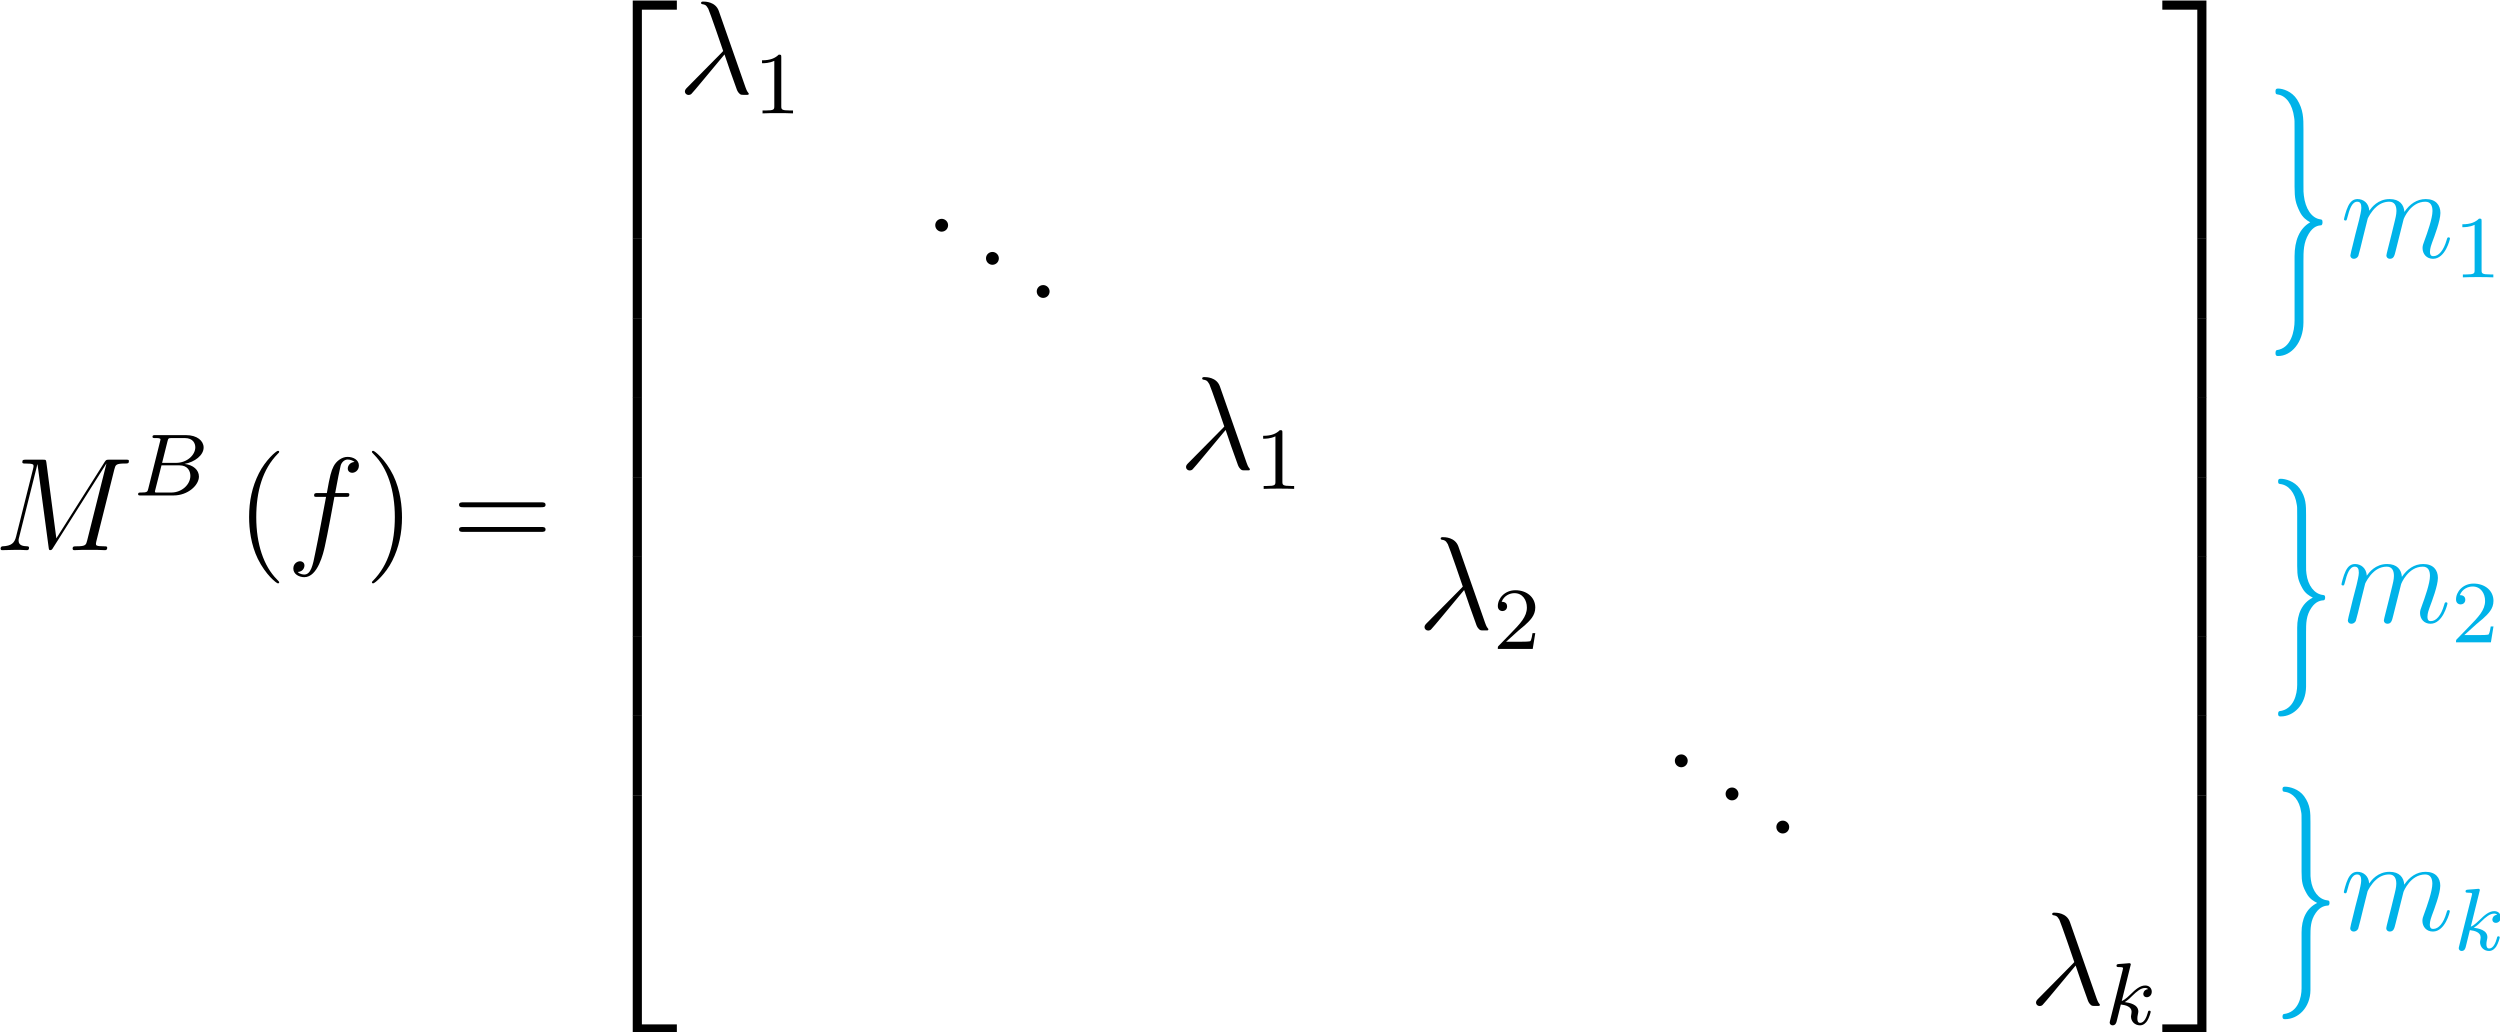 <?xml version="1.0" encoding="UTF-8" standalone="no"?>
<!-- Created with Inkscape (http://www.inkscape.org/) -->

<svg
   width="90.024mm"
   height="37.164mm"
   viewBox="0 0 90.024 37.164"
   version="1.1"
   id="svg8"
   inkscape:version="1.3 (0e150ed6c4, 2023-07-21)"
   sodipodi:docname="vettori_du.svg"
   inkscape:export-filename="../../../../Fisica/Geometria e Algebra lineare/figures/quad.svg"
   inkscape:export-xdpi="96"
   inkscape:export-ydpi="96"
   xml:space="preserve"
   xmlns:inkscape="http://www.inkscape.org/namespaces/inkscape"
   xmlns:sodipodi="http://sodipodi.sourceforge.net/DTD/sodipodi-0.dtd"
   xmlns:xlink="http://www.w3.org/1999/xlink"
   xmlns="http://www.w3.org/2000/svg"
   xmlns:svg="http://www.w3.org/2000/svg"
   xmlns:rdf="http://www.w3.org/1999/02/22-rdf-syntax-ns#"
   xmlns:cc="http://creativecommons.org/ns#"
   xmlns:dc="http://purl.org/dc/elements/1.1/"><sodipodi:namedview
     id="base"
     pagecolor="#ffffff"
     bordercolor="#666666"
     borderopacity="1.0"
     inkscape:pageopacity="0.0"
     inkscape:pageshadow="2"
     inkscape:zoom="1.3944244"
     inkscape:cx="458.97074"
     inkscape:cy="213.34968"
     inkscape:document-units="mm"
     inkscape:current-layer="layer1"
     showgrid="false"
     showborder="true"
     width="200mm"
     showguides="true"
     inkscape:guide-bbox="true"
     inkscape:window-width="1920"
     inkscape:window-height="1011"
     inkscape:window-x="0"
     inkscape:window-y="0"
     inkscape:window-maximized="1"
     inkscape:showpageshadow="0"
     inkscape:pagecheckerboard="0"
     inkscape:deskcolor="#505050"
     inkscape:connector-spacing="0"><inkscape:grid
       type="xygrid"
       id="grid815"
       units="mm"
       spacingx="10"
       spacingy="10"
       empspacing="4"
       dotted="false"
       originx="-262.242"
       originy="-148.609"
       visible="false" /></sodipodi:namedview><defs
     id="defs2"><linearGradient
       id="swatch16"
       inkscape:swatch="solid"><stop
         style="stop-color:#1a1a1a;stop-opacity:1;"
         offset="0"
         id="stop16" /></linearGradient><path
       id="g2-21"
       d="M 3.694,-7.448 C 3.395,-8.297 2.451,-8.297 2.295,-8.297 c -0.072,0 -0.203,0 -0.203,0.12 0,0.096 0.072,0.108 0.132,0.12 0.179,0.024 0.323,0.048 0.514,0.395 0.12,0.227 1.351,3.802 1.351,3.826 0,0.012 -0.012,0.024 -0.108,0.12 l -3.108,3.144 c -0.143,0.143 -0.239,0.239 -0.239,0.395 0,0.167 0.143,0.311 0.335,0.311 0.048,0 0.179,-0.024 0.251,-0.096 0.191,-0.179 1.901,-2.271 2.989,-3.563 0.311,0.933 0.693,2.032 1.064,3.037 0.06,0.179 0.12,0.347 0.287,0.502 0.12,0.108 0.143,0.108 0.478,0.108 h 0.227 c 0.048,0 0.132,0 0.132,-0.096 0,-0.048 -0.012,-0.06 -0.06,-0.108 -0.108,-0.132 -0.191,-0.347 -0.239,-0.49 z" /><path
       id="g2-77"
       d="m 10.855,-7.293 c 0.108,-0.406 0.132,-0.526 0.98,-0.526 0.227,0 0.335,0 0.335,-0.227 0,-0.12 -0.084,-0.12 -0.311,-0.12 h -1.435 c -0.299,0 -0.311,0.012 -0.442,0.203 L 5.619,-1.064 4.722,-7.902 C 4.686,-8.165 4.674,-8.165 4.364,-8.165 h -1.482 c -0.227,0 -0.335,0 -0.335,0.227 0,0.12 0.108,0.12 0.287,0.12 0.729,0 0.729,0.096 0.729,0.227 0,0.024 0,0.096 -0.048,0.275 l -1.53,6.097 c -0.143,0.574 -0.418,0.837 -1.219,0.873 -0.036,0 -0.179,0.012 -0.179,0.215 C 0.586,0 0.693,0 0.741,0 0.98,0 1.59,-0.024 1.829,-0.024 H 2.403 C 2.57,-0.024 2.774,0 2.941,0 3.025,0 3.156,0 3.156,-0.227 3.156,-0.335 3.037,-0.347 2.989,-0.347 2.594,-0.359 2.212,-0.43 2.212,-0.861 c 0,-0.12 0,-0.132 0.048,-0.299 L 3.909,-7.747 H 3.921 L 4.914,-0.323 C 4.949,-0.036 4.961,0 5.069,0 5.2,0 5.26,-0.096 5.32,-0.203 l 4.806,-7.603 h 0.012 l -1.734,6.922 C 8.297,-0.466 8.273,-0.347 7.436,-0.347 c -0.227,0 -0.347,0 -0.347,0.215 C 7.089,0 7.197,0 7.269,0 7.472,0 7.711,-0.024 7.914,-0.024 h 1.411 C 9.528,-0.024 9.779,0 9.983,0 c 0.096,0 0.227,0 0.227,-0.227 0,-0.12 -0.108,-0.12 -0.287,-0.12 -0.729,0 -0.729,-0.096 -0.729,-0.215 0,-0.012 0,-0.096 0.024,-0.191 z" /><path
       id="g2-102"
       d="m 5.332,-4.806 c 0.239,0 0.335,0 0.335,-0.227 0,-0.12 -0.096,-0.12 -0.311,-0.12 H 4.388 c 0.227,-1.231 0.395,-2.08 0.49,-2.463 0.072,-0.287 0.323,-0.562 0.634,-0.562 0.251,0 0.502,0.108 0.622,0.215 -0.466,0.048 -0.61,0.395 -0.61,0.598 0,0.239 0.179,0.383 0.406,0.383 0.239,0 0.598,-0.203 0.598,-0.658 0,-0.502 -0.502,-0.777 -1.028,-0.777 -0.514,0 -1.016,0.383 -1.255,0.849 -0.215,0.418 -0.335,0.849 -0.61,2.415 H 2.833 c -0.227,0 -0.347,0 -0.347,0.215 0,0.132 0.072,0.132 0.311,0.132 H 3.563 c -0.215,1.112 -0.705,3.814 -0.98,5.093 -0.203,1.04 -0.383,1.913 -0.98,1.913 -0.036,0 -0.383,0 -0.598,-0.227 C 1.614,1.925 1.614,1.399 1.614,1.387 c 0,-0.239 -0.179,-0.383 -0.406,-0.383 -0.239,0 -0.598,0.203 -0.598,0.658 0,0.514 0.526,0.777 0.992,0.777 1.219,0 1.722,-2.188 1.853,-2.786 0.215,-0.921 0.801,-4.101 0.861,-4.459 z" /><path
       id="g3-49"
       d="m 2.503,-5.077 c 0,-0.215 -0.016,-0.223 -0.231,-0.223 -0.327,0.319 -0.749,0.51 -1.506,0.51 v 0.263 c 0.215,0 0.646,0 1.108,-0.215 v 4.089 c 0,0.295 -0.024,0.391 -0.781,0.391 H 0.813 V 0 c 0.327,-0.024 1.012,-0.024 1.371,-0.024 0.359,0 1.052,0 1.379,0.024 V -0.263 H 3.284 c -0.757,0 -0.781,-0.096 -0.781,-0.391 z" /><path
       id="g3-50"
       d="m 2.248,-1.626 c 0.128,-0.12 0.462,-0.383 0.59,-0.494 0.494,-0.454 0.964,-0.893 0.964,-1.618 0,-0.948 -0.797,-1.562 -1.793,-1.562 -0.956,0 -1.586,0.725 -1.586,1.435 0,0.391 0.311,0.446 0.422,0.446 0.167,0 0.414,-0.12 0.414,-0.422 0,-0.414 -0.399,-0.414 -0.494,-0.414 0.231,-0.582 0.765,-0.781 1.156,-0.781 0.741,0 1.124,0.63 1.124,1.299 0,0.829 -0.582,1.435 -1.522,2.399 L 0.518,-0.303 C 0.422,-0.215 0.422,-0.199 0.422,0 H 3.571 L 3.802,-1.427 H 3.555 c -0.024,0.159 -0.088,0.558 -0.183,0.709 -0.048,0.064 -0.654,0.064 -0.781,0.064 h -1.419 z" /><path
       id="g1-66-8"
       d="m 1.347,-0.63 c -0.072,0.303 -0.088,0.367 -0.677,0.367 -0.151,0 -0.247,0 -0.247,0.151 C 0.422,0 0.526,0 0.662,0 h 2.957 c 1.315,0 2.295,-0.933 2.295,-1.706 0,-0.582 -0.502,-1.052 -1.299,-1.14 0.925,-0.175 1.722,-0.781 1.722,-1.482 0,-0.598 -0.582,-1.116 -1.586,-1.116 H 1.969 c -0.143,0 -0.247,0 -0.247,0.151 0,0.112 0.096,0.112 0.231,0.112 0.263,0 0.494,0 0.494,0.128 0,0.032 -0.008,0.04 -0.032,0.143 z m 1.243,-2.311 0.486,-1.945 c 0.072,-0.271 0.08,-0.295 0.406,-0.295 h 1.148 c 0.781,0 0.956,0.51 0.956,0.837 0,0.677 -0.725,1.403 -1.745,1.403 z m -0.55,2.678 c -0.072,-0.016 -0.096,-0.016 -0.096,-0.072 0,-0.064 0.016,-0.128 0.032,-0.175 l 0.558,-2.208 h 1.618 c 0.741,0 0.988,0.502 0.988,0.948 0,0.781 -0.765,1.506 -1.722,1.506 z" /><path
       id="g1-107"
       d="m 2.327,-5.292 c 0.008,-0.016 0.032,-0.12 0.032,-0.128 0,-0.04 -0.032,-0.112 -0.128,-0.112 -0.032,0 -0.279,0.024 -0.462,0.04 l -0.446,0.032 c -0.175,0.016 -0.255,0.024 -0.255,0.167 0,0.112 0.112,0.112 0.207,0.112 0.383,0 0.383,0.048 0.383,0.12 0,0.024 0,0.04 -0.04,0.183 l -1.132,4.535 c -0.032,0.12 -0.032,0.167 -0.032,0.175 0,0.135 0.112,0.247 0.263,0.247 0.271,0 0.335,-0.255 0.367,-0.367 0.08,-0.335 0.287,-1.18 0.375,-1.514 0.438,0.048 0.972,0.199 0.972,0.654 0,0.04 0,0.08 -0.016,0.159 -0.024,0.104 -0.04,0.215 -0.04,0.255 0,0.47 0.351,0.813 0.813,0.813 0.335,0 0.542,-0.247 0.646,-0.399 0.191,-0.295 0.319,-0.773 0.319,-0.821 0,-0.08 -0.064,-0.104 -0.12,-0.104 -0.096,0 -0.112,0.048 -0.143,0.191 -0.104,0.375 -0.311,0.909 -0.685,0.909 -0.207,0 -0.255,-0.175 -0.255,-0.391 0,-0.104 0.008,-0.199 0.048,-0.383 0.008,-0.032 0.04,-0.159 0.04,-0.247 0,-0.654 -0.821,-0.797 -1.227,-0.853 0.295,-0.175 0.566,-0.446 0.662,-0.55 0.438,-0.43 0.797,-0.725 1.18,-0.725 0.104,0 0.199,0.024 0.263,0.104 -0.43,0.056 -0.43,0.43 -0.43,0.438 0,0.175 0.135,0.295 0.311,0.295 0.215,0 0.454,-0.175 0.454,-0.502 0,-0.271 -0.191,-0.558 -0.59,-0.558 -0.462,0 -0.877,0.351 -1.331,0.805 -0.462,0.454 -0.662,0.542 -0.789,0.598 z" /><path
       id="g4-40"
       d="m 3.885,2.905 c 0,-0.036 0,-0.06 -0.203,-0.263 C 2.487,1.435 1.817,-0.538 1.817,-2.977 c 0,-2.319 0.562,-4.316 1.949,-5.727 0.12,-0.108 0.12,-0.132 0.12,-0.167 0,-0.072 -0.06,-0.096 -0.108,-0.096 -0.155,0 -1.136,0.861 -1.722,2.032 -0.61,1.207 -0.885,2.487 -0.885,3.957 0,1.064 0.167,2.487 0.789,3.766 0.705,1.435 1.686,2.212 1.817,2.212 0.048,0 0.108,-0.024 0.108,-0.096 z" /><path
       id="g4-41"
       d="m 3.371,-2.977 c 0,-0.909 -0.12,-2.391 -0.789,-3.778 -0.705,-1.435 -1.686,-2.212 -1.817,-2.212 -0.048,0 -0.108,0.024 -0.108,0.096 0,0.036 0,0.06 0.203,0.263 1.196,1.207 1.865,3.18 1.865,5.619 0,2.319 -0.562,4.316 -1.949,5.727 C 0.658,2.845 0.658,2.869 0.658,2.905 c 0,0.072 0.06,0.096 0.108,0.096 0.155,0 1.136,-0.861 1.722,-2.032 0.61,-1.219 0.885,-2.511 0.885,-3.945 z" /><path
       id="g4-46"
       d="m 2.2,-0.586 c 0,-0.323 -0.275,-0.574 -0.574,-0.574 -0.347,0 -0.586,0.275 -0.586,0.574 C 1.04,-0.227 1.339,0 1.614,0 1.937,0 2.2,-0.251 2.2,-0.586 Z" /><path
       id="g4-61"
       d="m 8.07,-3.873 c 0.167,0 0.383,0 0.383,-0.215 0,-0.227 -0.203,-0.227 -0.383,-0.227 H 1.028 c -0.167,0 -0.383,0 -0.383,0.215 0,0.227 0.203,0.227 0.383,0.227 z m 0,2.224 c 0.167,0 0.383,0 0.383,-0.215 0,-0.227 -0.203,-0.227 -0.383,-0.227 H 1.028 c -0.167,0 -0.383,0 -0.383,0.215 0,0.227 0.203,0.227 0.383,0.227 z" /><path
       id="g0-50"
       d="M 3.897,21.041 H 4.722 V 0.359 H 7.878 V -0.466 H 3.897 Z" /><path
       id="g0-51"
       d="M 3.24,21.041 H 4.065 V -0.466 H 0.084 v 0.825 h 3.156 z" /><path
       id="g0-52"
       d="M 3.897,21.029 H 7.878 V 20.204 H 4.722 V -0.478 H 3.897 Z" /><path
       id="g0-53"
       d="M 3.24,20.204 H 0.084 v 0.825 H 4.065 V -0.478 H 3.24 Z" /><path
       id="g0-54"
       d="M 3.897,7.185 H 4.722 V -0.012 H 3.897 Z" /><path
       id="g0-55"
       d="M 3.24,7.185 H 4.065 V -0.012 H 3.24 Z" /><path
       id="g1-109"
       d="m 2.463,-3.503 c 0.024,-0.072 0.323,-0.669 0.765,-1.052 0.311,-0.287 0.717,-0.478 1.184,-0.478 0.478,0 0.646,0.359 0.646,0.837 0,0.072 0,0.311 -0.143,0.873 l -0.299,1.231 c -0.096,0.359 -0.323,1.243 -0.347,1.375 -0.048,0.179 -0.12,0.49 -0.12,0.538 0,0.167 0.132,0.299 0.311,0.299 0.359,0 0.418,-0.275 0.526,-0.705 l 0.717,-2.857 c 0.024,-0.096 0.646,-1.59 1.961,-1.59 0.478,0 0.646,0.359 0.646,0.837 0,0.669 -0.466,1.973 -0.729,2.69 -0.108,0.287 -0.167,0.442 -0.167,0.658 0,0.538 0.371,0.968 0.944,0.968 1.112,0 1.53,-1.757 1.53,-1.829 0,-0.06 -0.048,-0.108 -0.12,-0.108 -0.108,0 -0.12,0.036 -0.179,0.239 -0.275,0.956 -0.717,1.459 -1.196,1.459 -0.12,0 -0.311,-0.012 -0.311,-0.395 0,-0.311 0.143,-0.693 0.191,-0.825 0.215,-0.574 0.753,-1.985 0.753,-2.678 0,-0.717 -0.418,-1.255 -1.327,-1.255 -0.801,0 -1.447,0.454 -1.925,1.16 -0.036,-0.646 -0.43,-1.16 -1.327,-1.16 -1.064,0 -1.626,0.753 -1.841,1.052 -0.036,-0.681 -0.526,-1.052 -1.052,-1.052 -0.347,0 -0.622,0.167 -0.849,0.622 -0.215,0.43 -0.383,1.16 -0.383,1.207 0,0.048 0.048,0.108 0.132,0.108 0.096,0 0.108,-0.012 0.179,-0.287 0.179,-0.705 0.406,-1.411 0.885,-1.411 0.275,0 0.371,0.191 0.371,0.55 0,0.263 -0.12,0.729 -0.203,1.1 l -0.335,1.291 c -0.048,0.227 -0.179,0.765 -0.239,0.98 -0.084,0.311 -0.215,0.873 -0.215,0.933 0,0.167 0.132,0.299 0.311,0.299 0.143,0 0.311,-0.072 0.406,-0.251 0.024,-0.06 0.132,-0.478 0.191,-0.717 l 0.263,-1.076 z" /><path
       id="g2-49"
       d="m 2.503,-5.077 c 0,-0.215 -0.016,-0.223 -0.231,-0.223 -0.327,0.319 -0.749,0.51 -1.506,0.51 v 0.263 c 0.215,0 0.646,0 1.108,-0.215 v 4.089 c 0,0.295 -0.024,0.391 -0.781,0.391 H 0.813 V 0 c 0.327,-0.024 1.012,-0.024 1.371,-0.024 0.359,0 1.052,0 1.379,0.024 V -0.263 H 3.284 c -0.757,0 -0.781,-0.096 -0.781,-0.391 z" /><path
       id="g0-103"
       d="m 2.582,1.399 c 0,0.478 -0.311,1.243 -1.614,1.327 -0.06,0.012 -0.108,0.06 -0.108,0.132 0,0.132 0.132,0.132 0.239,0.132 1.16,0 2.271,-0.586 2.283,-1.494 v -2.726 c 0,-0.466 0,-0.849 0.478,-1.243 0.418,-0.347 0.873,-0.371 1.136,-0.383 0.06,-0.012 0.108,-0.06 0.108,-0.132 0,-0.12 -0.072,-0.12 -0.191,-0.132 C 4.125,-3.168 3.551,-3.599 3.419,-4.184 3.383,-4.316 3.383,-4.34 3.383,-4.77 v -2.367 c 0,-0.502 0,-0.885 -0.574,-1.339 -0.478,-0.371 -1.303,-0.49 -1.71,-0.49 -0.108,0 -0.239,0 -0.239,0.132 0,0.12 0.072,0.12 0.191,0.132 0.753,0.048 1.339,0.43 1.494,1.04 0.036,0.108 0.036,0.132 0.036,0.562 v 2.511 c 0,0.55 0.096,0.753 0.478,1.136 0.251,0.251 0.598,0.371 0.933,0.466 -0.98,0.275 -1.411,0.825 -1.411,1.518 z" /><path
       id="g1-109-6"
       d="m 2.463,-3.503 c 0.024,-0.072 0.323,-0.669 0.765,-1.052 0.311,-0.287 0.717,-0.478 1.184,-0.478 0.478,0 0.646,0.359 0.646,0.837 0,0.072 0,0.311 -0.143,0.873 l -0.299,1.231 c -0.096,0.359 -0.323,1.243 -0.347,1.375 -0.048,0.179 -0.12,0.49 -0.12,0.538 0,0.167 0.132,0.299 0.311,0.299 0.359,0 0.418,-0.275 0.526,-0.705 l 0.717,-2.857 c 0.024,-0.096 0.646,-1.59 1.961,-1.59 0.478,0 0.646,0.359 0.646,0.837 0,0.669 -0.466,1.973 -0.729,2.69 -0.108,0.287 -0.167,0.442 -0.167,0.658 0,0.538 0.371,0.968 0.944,0.968 1.112,0 1.53,-1.757 1.53,-1.829 0,-0.06 -0.048,-0.108 -0.12,-0.108 -0.108,0 -0.12,0.036 -0.179,0.239 -0.275,0.956 -0.717,1.459 -1.196,1.459 -0.12,0 -0.311,-0.012 -0.311,-0.395 0,-0.311 0.143,-0.693 0.191,-0.825 0.215,-0.574 0.753,-1.985 0.753,-2.678 0,-0.717 -0.418,-1.255 -1.327,-1.255 -0.801,0 -1.447,0.454 -1.925,1.16 -0.036,-0.646 -0.43,-1.16 -1.327,-1.16 -1.064,0 -1.626,0.753 -1.841,1.052 -0.036,-0.681 -0.526,-1.052 -1.052,-1.052 -0.347,0 -0.622,0.167 -0.849,0.622 -0.215,0.43 -0.383,1.16 -0.383,1.207 0,0.048 0.048,0.108 0.132,0.108 0.096,0 0.108,-0.012 0.179,-0.287 0.179,-0.705 0.406,-1.411 0.885,-1.411 0.275,0 0.371,0.191 0.371,0.55 0,0.263 -0.12,0.729 -0.203,1.1 l -0.335,1.291 c -0.048,0.227 -0.179,0.765 -0.239,0.98 -0.084,0.311 -0.215,0.873 -0.215,0.933 0,0.167 0.132,0.299 0.311,0.299 0.143,0 0.311,-0.072 0.406,-0.251 0.024,-0.06 0.132,-0.478 0.191,-0.717 l 0.263,-1.076 z" /><path
       id="g2-50"
       d="m 2.248,-1.626 c 0.128,-0.12 0.462,-0.383 0.59,-0.494 0.494,-0.454 0.964,-0.893 0.964,-1.618 0,-0.948 -0.797,-1.562 -1.793,-1.562 -0.956,0 -1.586,0.725 -1.586,1.435 0,0.391 0.311,0.446 0.422,0.446 0.167,0 0.414,-0.12 0.414,-0.422 0,-0.414 -0.399,-0.414 -0.494,-0.414 0.231,-0.582 0.765,-0.781 1.156,-0.781 0.741,0 1.124,0.63 1.124,1.299 0,0.829 -0.582,1.435 -1.522,2.399 L 0.518,-0.303 C 0.422,-0.215 0.422,-0.199 0.422,0 H 3.571 L 3.802,-1.427 H 3.555 c -0.024,0.159 -0.088,0.558 -0.183,0.709 -0.048,0.064 -0.654,0.064 -0.781,0.064 h -1.419 z" /><path
       id="g0-103-1"
       d="m 2.582,1.399 c 0,0.478 -0.311,1.243 -1.614,1.327 -0.06,0.012 -0.108,0.06 -0.108,0.132 0,0.132 0.132,0.132 0.239,0.132 1.16,0 2.271,-0.586 2.283,-1.494 v -2.726 c 0,-0.466 0,-0.849 0.478,-1.243 0.418,-0.347 0.873,-0.371 1.136,-0.383 0.06,-0.012 0.108,-0.06 0.108,-0.132 0,-0.12 -0.072,-0.12 -0.191,-0.132 C 4.125,-3.168 3.551,-3.599 3.419,-4.184 3.383,-4.316 3.383,-4.34 3.383,-4.77 v -2.367 c 0,-0.502 0,-0.885 -0.574,-1.339 -0.478,-0.371 -1.303,-0.49 -1.71,-0.49 -0.108,0 -0.239,0 -0.239,0.132 0,0.12 0.072,0.12 0.191,0.132 0.753,0.048 1.339,0.43 1.494,1.04 0.036,0.108 0.036,0.132 0.036,0.562 v 2.511 c 0,0.55 0.096,0.753 0.478,1.136 0.251,0.251 0.598,0.371 0.933,0.466 -0.98,0.275 -1.411,0.825 -1.411,1.518 z" /><path
       id="g1-107-0"
       d="m 2.327,-5.292 c 0.008,-0.016 0.032,-0.12 0.032,-0.128 0,-0.04 -0.032,-0.112 -0.128,-0.112 -0.032,0 -0.279,0.024 -0.462,0.04 l -0.446,0.032 c -0.175,0.016 -0.255,0.024 -0.255,0.167 0,0.112 0.112,0.112 0.207,0.112 0.383,0 0.383,0.048 0.383,0.12 0,0.024 0,0.04 -0.04,0.183 l -1.132,4.535 c -0.032,0.12 -0.032,0.167 -0.032,0.175 0,0.135 0.112,0.247 0.263,0.247 0.271,0 0.335,-0.255 0.367,-0.367 0.08,-0.335 0.287,-1.18 0.375,-1.514 0.438,0.048 0.972,0.199 0.972,0.654 0,0.04 0,0.08 -0.016,0.159 -0.024,0.104 -0.04,0.215 -0.04,0.255 0,0.47 0.351,0.813 0.813,0.813 0.335,0 0.542,-0.247 0.646,-0.399 0.191,-0.295 0.319,-0.773 0.319,-0.821 0,-0.08 -0.064,-0.104 -0.12,-0.104 -0.096,0 -0.112,0.048 -0.143,0.191 -0.104,0.375 -0.311,0.909 -0.685,0.909 -0.207,0 -0.255,-0.175 -0.255,-0.391 0,-0.104 0.008,-0.199 0.048,-0.383 0.008,-0.032 0.04,-0.159 0.04,-0.247 0,-0.654 -0.821,-0.797 -1.227,-0.853 0.295,-0.175 0.566,-0.446 0.662,-0.55 0.438,-0.43 0.797,-0.725 1.18,-0.725 0.104,0 0.199,0.024 0.263,0.104 -0.43,0.056 -0.43,0.43 -0.43,0.438 0,0.175 0.135,0.295 0.311,0.295 0.215,0 0.454,-0.175 0.454,-0.502 0,-0.271 -0.191,-0.558 -0.59,-0.558 -0.462,0 -0.877,0.351 -1.331,0.805 -0.462,0.454 -0.662,0.542 -0.789,0.598 z" /><path
       id="g2-109"
       d="m 2.463,-3.503 c 0.024,-0.072 0.323,-0.669 0.765,-1.052 0.311,-0.287 0.717,-0.478 1.184,-0.478 0.478,0 0.646,0.359 0.646,0.837 0,0.072 0,0.311 -0.143,0.873 l -0.299,1.231 c -0.096,0.359 -0.323,1.243 -0.347,1.375 -0.048,0.179 -0.12,0.49 -0.12,0.538 0,0.167 0.132,0.299 0.311,0.299 0.359,0 0.418,-0.275 0.526,-0.705 l 0.717,-2.857 c 0.024,-0.096 0.646,-1.59 1.961,-1.59 0.478,0 0.646,0.359 0.646,0.837 0,0.669 -0.466,1.973 -0.729,2.69 -0.108,0.287 -0.167,0.442 -0.167,0.658 0,0.538 0.371,0.968 0.944,0.968 1.112,0 1.53,-1.757 1.53,-1.829 0,-0.06 -0.048,-0.108 -0.12,-0.108 -0.108,0 -0.12,0.036 -0.179,0.239 -0.275,0.956 -0.717,1.459 -1.196,1.459 -0.12,0 -0.311,-0.012 -0.311,-0.395 0,-0.311 0.143,-0.693 0.191,-0.825 0.215,-0.574 0.753,-1.985 0.753,-2.678 0,-0.717 -0.418,-1.255 -1.327,-1.255 -0.801,0 -1.447,0.454 -1.925,1.16 -0.036,-0.646 -0.43,-1.16 -1.327,-1.16 -1.064,0 -1.626,0.753 -1.841,1.052 -0.036,-0.681 -0.526,-1.052 -1.052,-1.052 -0.347,0 -0.622,0.167 -0.849,0.622 -0.215,0.43 -0.383,1.16 -0.383,1.207 0,0.048 0.048,0.108 0.132,0.108 0.096,0 0.108,-0.012 0.179,-0.287 0.179,-0.705 0.406,-1.411 0.885,-1.411 0.275,0 0.371,0.191 0.371,0.55 0,0.263 -0.12,0.729 -0.203,1.1 l -0.335,1.291 c -0.048,0.227 -0.179,0.765 -0.239,0.98 -0.084,0.311 -0.215,0.873 -0.215,0.933 0,0.167 0.132,0.299 0.311,0.299 0.143,0 0.311,-0.072 0.406,-0.251 0.024,-0.06 0.132,-0.478 0.191,-0.717 l 0.263,-1.076 z" /><path
       id="g0-103-6"
       d="m 2.582,1.399 c 0,0.478 -0.311,1.243 -1.614,1.327 -0.06,0.012 -0.108,0.06 -0.108,0.132 0,0.132 0.132,0.132 0.239,0.132 1.16,0 2.271,-0.586 2.283,-1.494 v -2.726 c 0,-0.466 0,-0.849 0.478,-1.243 0.418,-0.347 0.873,-0.371 1.136,-0.383 0.06,-0.012 0.108,-0.06 0.108,-0.132 0,-0.12 -0.072,-0.12 -0.191,-0.132 C 4.125,-3.168 3.551,-3.599 3.419,-4.184 3.383,-4.316 3.383,-4.34 3.383,-4.77 v -2.367 c 0,-0.502 0,-0.885 -0.574,-1.339 -0.478,-0.371 -1.303,-0.49 -1.71,-0.49 -0.108,0 -0.239,0 -0.239,0.132 0,0.12 0.072,0.12 0.191,0.132 0.753,0.048 1.339,0.43 1.494,1.04 0.036,0.108 0.036,0.132 0.036,0.562 v 2.511 c 0,0.55 0.096,0.753 0.478,1.136 0.251,0.251 0.598,0.371 0.933,0.466 -0.98,0.275 -1.411,0.825 -1.411,1.518 z" /></defs><g
     inkscape:label="Layer 1"
     inkscape:groupmode="layer"
     id="layer1"
     transform="translate(-69.385,-216.32)"><g
       id="page1"
       transform="matrix(0.399,0,0,0.399,46.663,194.187)"><use
         x="56.413"
         y="105.122"
         xlink:href="#g2-77"
         id="use1" /><use
         x="68.987"
         y="100.186"
         xlink:href="#g1-66-8"
         id="use2" /><use
         x="78.258"
         y="105.122"
         xlink:href="#g4-40"
         id="use3" /><use
         x="82.81"
         y="105.122"
         xlink:href="#g2-102"
         id="use4" /><use
         x="89.856"
         y="105.122"
         xlink:href="#g4-41"
         id="use5" /><use
         x="97.73"
         y="105.122"
         xlink:href="#g4-61"
         id="use6" /><use
         x="110.155"
         y="55.986"
         xlink:href="#g0-50"
         id="use7" /><use
         x="110.155"
         y="77.028"
         xlink:href="#g0-54"
         id="use8" /><use
         x="110.155"
         y="84.201"
         xlink:href="#g0-54"
         id="use9" /><use
         x="110.155"
         y="91.374"
         xlink:href="#g0-54"
         id="use10" /><use
         x="110.155"
         y="98.547"
         xlink:href="#g0-54"
         id="use11" /><use
         x="110.155"
         y="105.72"
         xlink:href="#g0-54"
         id="use12" /><use
         x="110.155"
         y="112.893"
         xlink:href="#g0-54"
         id="use13" /><use
         x="110.155"
         y="120.067"
         xlink:href="#g0-54"
         id="use14" /><use
         x="110.155"
         y="127.718"
         xlink:href="#g0-52"
         id="use15" /><use
         x="118.125"
         y="63.91"
         xlink:href="#g2-21"
         id="use16" /><use
         x="124.954"
         y="65.704"
         xlink:href="#g3-49"
         id="use17" /><use
         x="140.313"
         y="76.38"
         xlink:href="#g4-46"
         id="use18" /><use
         x="144.893"
         y="79.369"
         xlink:href="#g4-46"
         id="use19" /><use
         x="149.473"
         y="82.358"
         xlink:href="#g4-46"
         id="use20" /><use
         x="163.351"
         y="97.8"
         xlink:href="#g2-21"
         id="use21" /><use
         x="170.18"
         y="99.593"
         xlink:href="#g3-49"
         id="use22" /><use
         x="184.875"
         y="112.246"
         xlink:href="#g2-21"
         id="use23" /><use
         x="191.703"
         y="114.039"
         xlink:href="#g3-50"
         id="use24" /><use
         x="207.062"
         y="124.716"
         xlink:href="#g4-46"
         id="use25" /><use
         x="211.642"
         y="127.704"
         xlink:href="#g4-46"
         id="use26" /><use
         x="216.222"
         y="130.693"
         xlink:href="#g4-46"
         id="use27" /><use
         x="240.063"
         y="146.135"
         xlink:href="#g2-21"
         id="use28" /><use
         x="246.892"
         y="147.929"
         xlink:href="#g1-107"
         id="use29" /><use
         x="252.012"
         y="55.986"
         xlink:href="#g0-51"
         id="use30" /><use
         x="252.012"
         y="77.028"
         xlink:href="#g0-55"
         id="use31" /><use
         x="252.012"
         y="84.201"
         xlink:href="#g0-55"
         id="use32" /><use
         x="252.012"
         y="91.374"
         xlink:href="#g0-55"
         id="use33" /><use
         x="252.012"
         y="98.547"
         xlink:href="#g0-55"
         id="use34" /><use
         x="252.012"
         y="105.72"
         xlink:href="#g0-55"
         id="use35" /><use
         x="252.012"
         y="112.893"
         xlink:href="#g0-55"
         id="use36" /><use
         x="252.012"
         y="120.067"
         xlink:href="#g0-55"
         id="use37" /><use
         x="252.012"
         y="127.718"
         xlink:href="#g0-53"
         id="use38" /></g><g
       id="page1-4"
       transform="matrix(0.399,0,0,0.399,128.768,199.356)"><use
         x="56.413"
         y="65.753"
         xlink:href="#g0-103"
         id="use1-5"
         transform="matrix(1,0,0,2.019,-0.74,-64.144)"
         style="fill:#00b3e9;fill-opacity:1" /><use
         x="62.391"
         y="65.753"
         xlink:href="#g1-109"
         id="use2-0"
         style="fill:#00b3e9;fill-opacity:1" /><use
         x="72.63"
         y="67.547"
         xlink:href="#g2-49"
         id="use3-3"
         style="fill:#00b3e9;fill-opacity:1" /><g
         id="page1-0"
         transform="translate(-0.291,29.364)"><use
           x="56.413"
           y="65.753"
           xlink:href="#g0-103-1"
           id="use1-6"
           transform="matrix(1,0,0,1.794,-0.213,-45.514)"
           style="fill:#00b3e9;fill-opacity:1" /><use
           x="62.391"
           y="65.753"
           xlink:href="#g1-109-6"
           id="use2-3"
           transform="translate(0.064,3.573)"
           style="fill:#00b3e9;fill-opacity:1" /><use
           x="72.63"
           y="67.547"
           xlink:href="#g2-50"
           id="use3-2"
           transform="translate(0.064,3.573)"
           style="fill:#00b3e9;fill-opacity:1" /><g
           id="page1-1"
           transform="translate(0.717,34.122)"><use
             x="56.413"
             y="65.753"
             xlink:href="#g0-103-6"
             id="use1-55"
             transform="matrix(1,0,0,1.755,-0.534,-49.633)"
             style="fill:#00b3e9;fill-opacity:1" /><use
             x="62.391"
             y="65.753"
             xlink:href="#g2-109"
             id="use2-4"
             transform="translate(-0.439,-2.77)"
             style="fill:#00b3e9;fill-opacity:1" /><use
             x="72.63"
             y="67.547"
             xlink:href="#g1-107-0"
             id="use3-7"
             transform="translate(-0.439,-2.77)"
             style="fill:#00b3e9;fill-opacity:1" /></g></g></g></g></svg>
